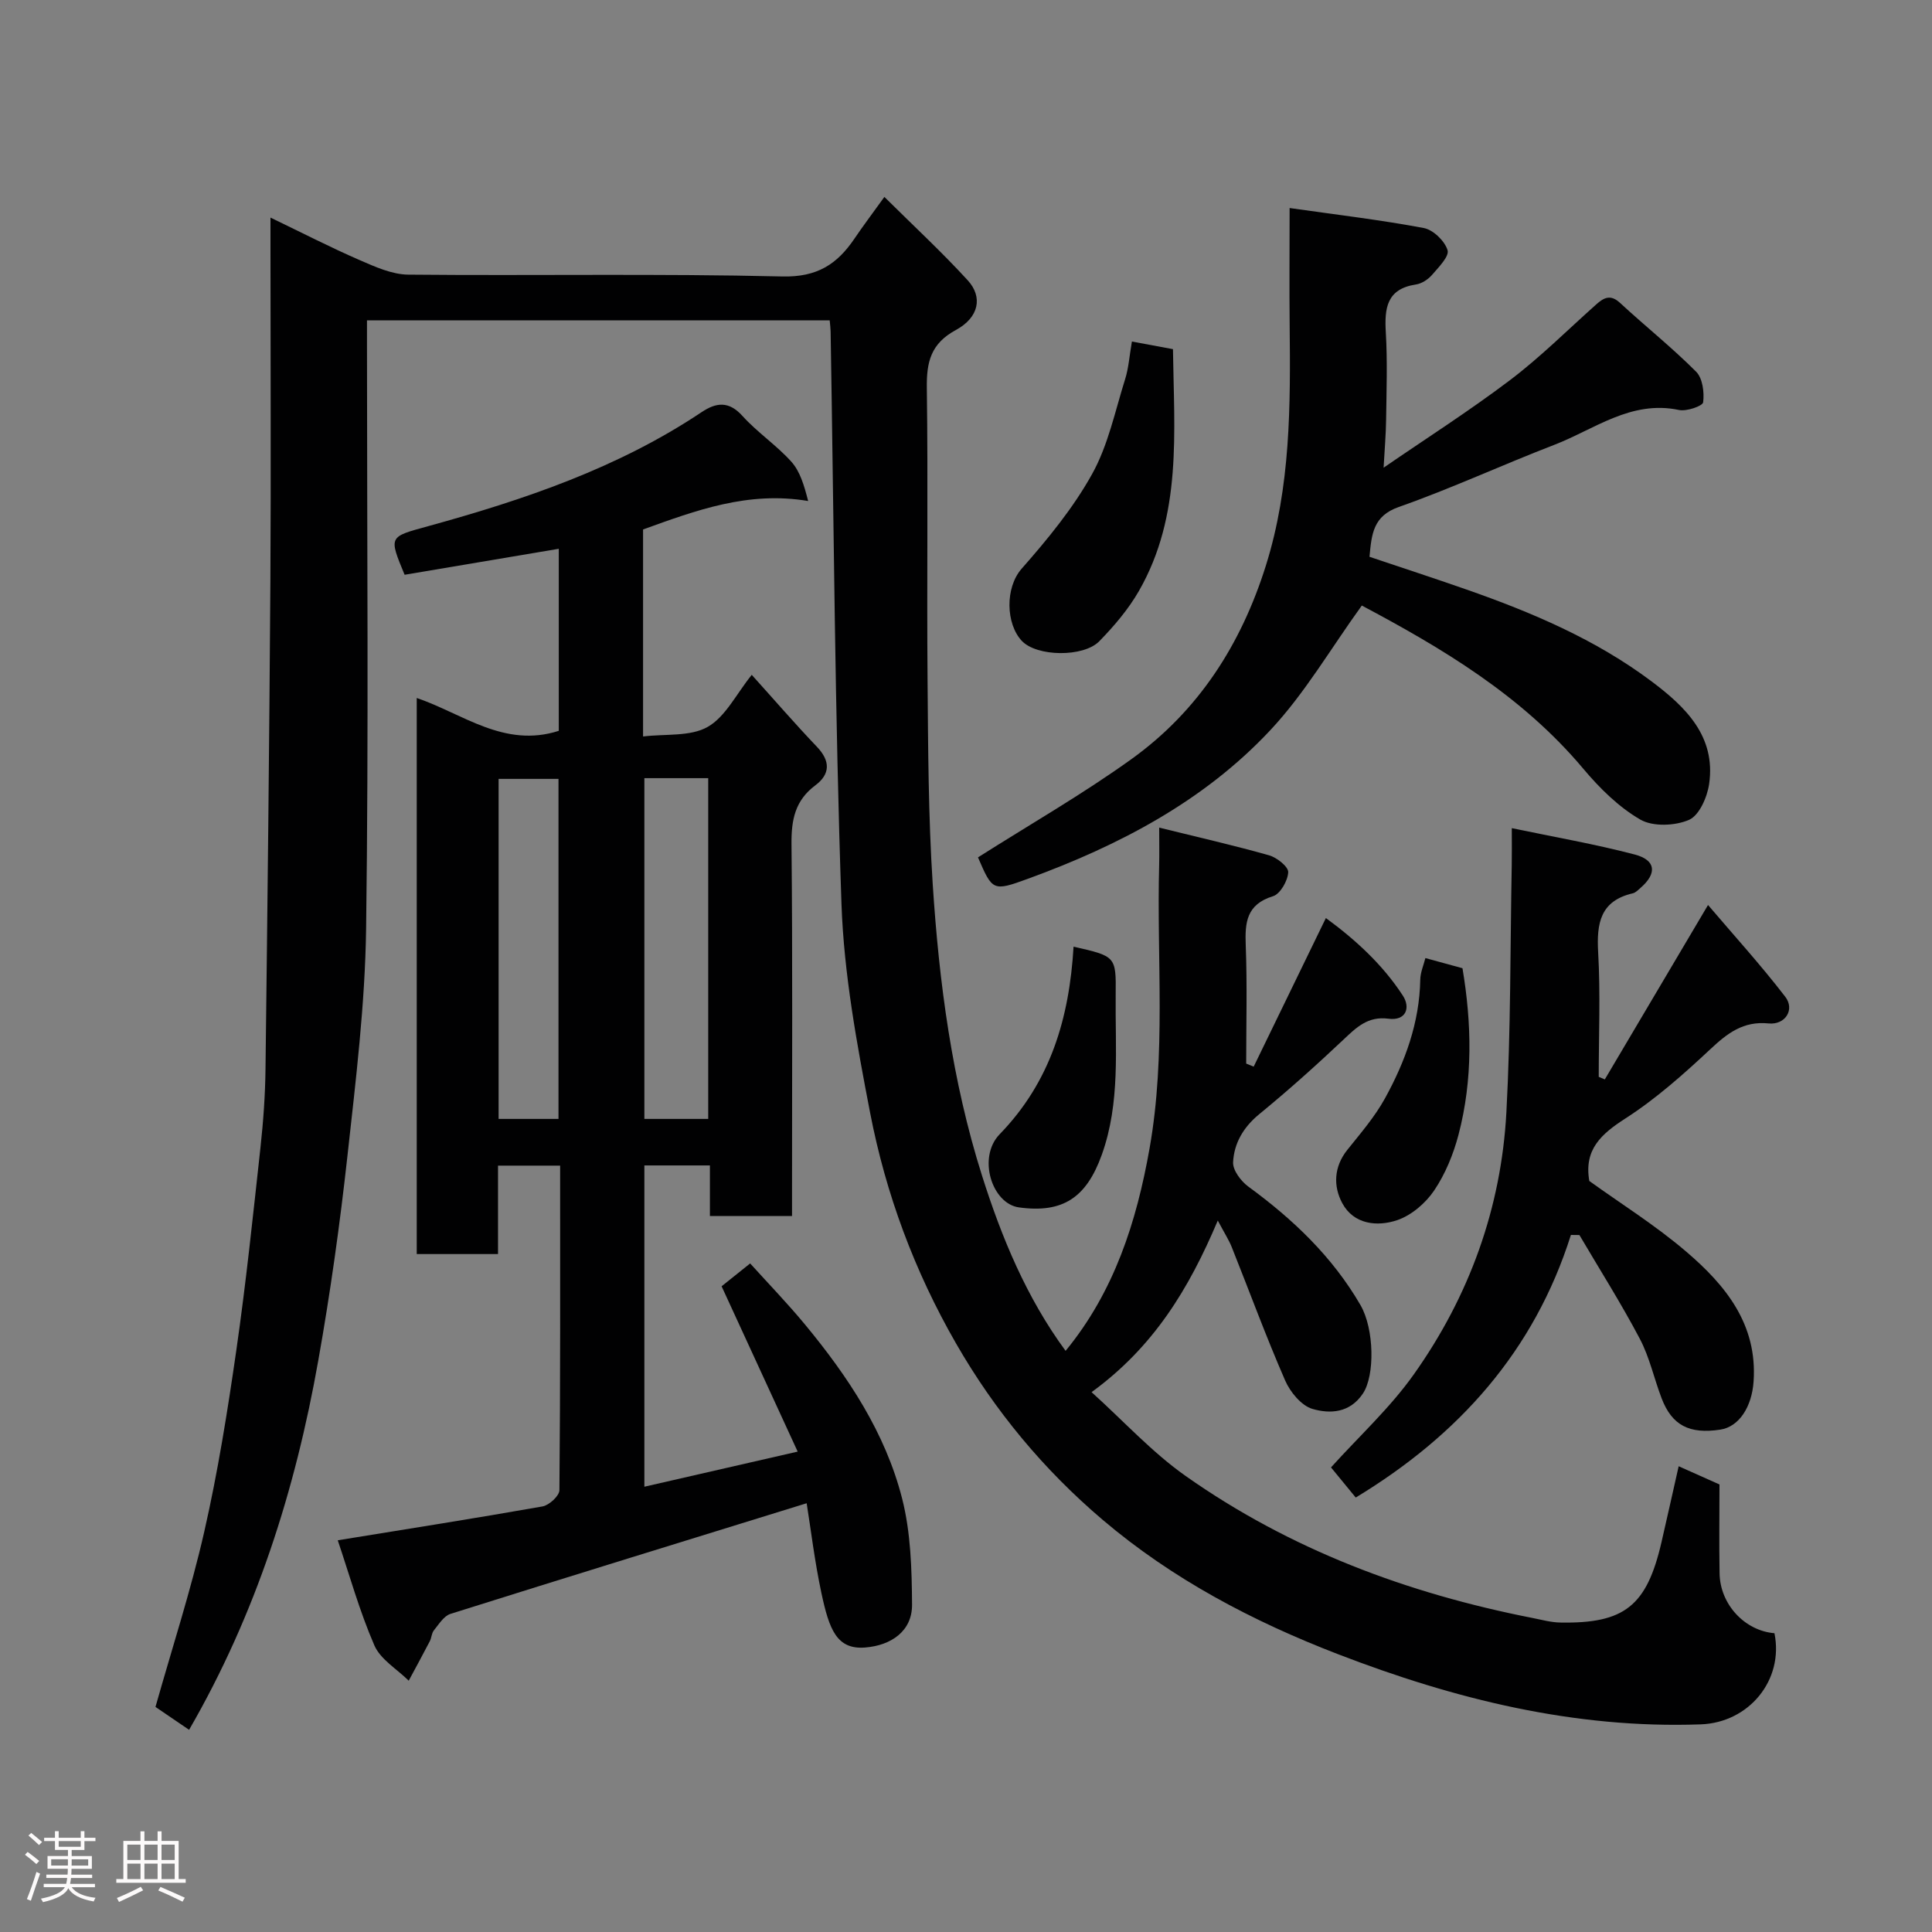 <svg enable-background="new 0 0 400 400" viewBox="0 0 400 400" xmlns="http://www.w3.org/2000/svg"><rect x="0" y="0" width="400" height="400" fill="#808080" stroke="none"/><path d="m5.17 384 .55-.58c.85.61 1.65 1.24 2.4 1.87l-.59.64c-.83-.73-1.62-1.38-2.36-1.93m1.22 9.53-.82-.34c.71-1.76 1.37-3.64 1.98-5.63.24.13.5.25.76.36-.6 1.67-1.24 3.54-1.92 5.61m-.5-13.5.57-.54c.56.44 1.31 1.06 2.26 1.87l-.64.64c-.68-.66-1.41-1.32-2.19-1.97m3.25.46h2.24v-1.36h.77v1.36h4.57v-1.36h.76v1.36h2.28v.69h-2.28v1.84h-2.64v1.26h4.18v2.64h-4.21c0 .45-.02.86-.05 1.21h4.32v.69h-4.38c-.04.34-.1.75-.19 1.22h5.15v.69h-4.82c.87 1.19 2.51 1.92 4.93 2.19-.17.31-.3.57-.37.76-2.77-.49-4.52-1.41-5.26-2.76-.56 1.26-2.3 2.23-5.24 2.9-.12-.24-.26-.48-.43-.72 2.73-.55 4.38-1.34 4.96-2.38h-4.38v-.69h4.65c.1-.38.17-.79.21-1.22h-4.32v-.69h4.4c.03-.34.05-.75.05-1.21h-4.2v-2.64h4.23v-1.26h-2.69v-1.84h-2.24zm1.46 4.46v1.29h3.45c.01-.4.02-.57.01-.53v-.32-.45h-3.46zm1.55-2.59h4.57v-1.19h-4.57zm6.11 2.59h-3.42v.77c-.02.19-.01.37-.02.53h3.44z" fill="#fcfafa"/><path d="m32.63 379.16h.82v1.98h3.54v7.89h1.46v.78h-14.37v-.78h1.46v-7.89h3.54v-1.98h.82v1.98h2.73zm-3.49 11.48.5.73c-1.61.82-3.28 1.63-5 2.41-.13-.27-.28-.55-.44-.82 1.75-.72 3.4-1.49 4.94-2.32m-2.78-5.55h2.73v-3.18h-2.73zm0 3.95h2.73v-3.2h-2.73zm3.54-3.95h2.73v-3.18h-2.73zm0 3.95h2.73v-3.2h-2.73zm7.89 4.68c-1.84-.92-3.51-1.7-5.02-2.32l.45-.73c1.89.8 3.57 1.55 5.04 2.23zm-1.62-11.81h-2.73v3.18h2.73zm-2.73 7.13h2.73v-3.2h-2.73z" fill="#fcfafa"/><g fill="#010102"><path d="m39.15 358.14c-2.56-1.74-4.83-3.29-6.96-4.74 3.44-12.19 7.33-24.11 10.1-36.28 2.82-12.39 4.83-24.99 6.64-37.58 2.01-13.95 3.46-27.97 5-41.98.59-5.41.98-10.86 1.04-16.3.41-33.59.79-67.19 1.01-100.79.14-22.82.02-45.65.02-68.48 0-1.82 0-3.64 0-6.94 6.65 3.2 12.46 6.19 18.44 8.79 3.2 1.39 6.69 2.98 10.06 3.02 25.83.25 51.67-.24 77.48.38 7.21.17 11.34-2.54 14.93-7.84 1.73-2.56 3.59-5.02 6.19-8.63 6.06 6.01 11.91 11.42 17.27 17.28 3.14 3.44 2.33 7.67-2.46 10.27-5.19 2.81-6.09 6.6-6.02 11.96.27 20.16-.02 40.33.15 60.49.12 14.1.16 28.23 1.07 42.29 1.32 20.41 4 40.72 10.19 60.29 4.05 12.82 9.22 25.31 17.32 36.33 10.07-12.26 14.69-26.69 17.39-41.95 3.44-19.44 1.46-39.05 1.98-58.58.06-2.3.01-4.6.01-7.8 8.04 1.99 15.46 3.67 22.77 5.74 1.61.46 4 2.37 3.94 3.5-.09 1.77-1.65 4.5-3.15 4.96-5.53 1.71-5.83 5.47-5.64 10.25.31 8.12.09 16.27.09 24.4.52.21 1.04.43 1.55.64 4.88-10.05 9.77-20.1 14.95-30.77 6.13 4.49 11.75 9.63 15.94 16.07 1.6 2.46.7 5.26-3 4.77-4.25-.56-6.63 1.81-9.34 4.37-5.63 5.31-11.41 10.49-17.4 15.4-3.27 2.68-5.21 6-5.41 9.94-.09 1.65 1.62 3.93 3.15 5.05 9.26 6.77 17.41 14.51 23.22 24.53 2.87 4.95 3 14.59.51 18.31-2.71 4.06-6.81 4.24-10.42 3.2-2.31-.66-4.64-3.49-5.69-5.91-3.96-9.08-7.37-18.39-11.05-27.6-.59-1.48-1.48-2.84-2.89-5.5-6 14.19-13.29 26.18-26.13 35.53 6.64 5.99 12.51 12.45 19.48 17.36 21.62 15.24 45.93 24.31 71.79 29.39 1.92.38 3.85.92 5.78.95 13.29.24 17.89-3.44 20.94-16.62 1.17-5.06 2.29-10.13 3.56-15.74 2.87 1.28 5.52 2.46 8.45 3.77 0 6.12-.09 12.27.02 18.42.11 6.42 5.21 11.87 11.36 12.38 1.98 9.72-5.29 18.51-15.25 18.87-26.19.94-50.98-5.22-75.17-14.55-17.63-6.8-34.23-15.53-48.68-27.81-12.19-10.36-22.31-22.53-30.34-36.5-8.61-14.97-14.54-30.94-17.79-47.75-2.75-14.26-5.42-28.74-5.93-43.19-1.37-39.51-1.58-79.05-2.25-118.58-.01-.65-.1-1.3-.19-2.3-31.79 0-63.5 0-95.8 0v5.35c0 40.16.36 80.32-.18 120.48-.21 15.75-2.14 31.51-3.87 47.2-1.56 14.13-3.53 28.24-6.02 42.24-4.74 26.8-12.87 52.51-26.76 76.54z"/><path d="m146.98 251.76c0-3.64 0-6.92 0-10.47-4.62 0-8.89 0-13.57 0v66.52c10.16-2.33 20.37-4.67 31.74-7.27-5.42-11.78-10.5-22.83-15.75-34.23 1.43-1.14 3.32-2.66 5.91-4.73 3.76 4.16 7.73 8.26 11.36 12.65 8.9 10.76 16.62 22.38 20.1 36.01 1.8 7.06 2.01 14.63 2.06 21.98.04 5.5-4.35 8.46-9.72 8.88-5.88.46-7.43-3.74-9.04-11.25-1.39-6.5-2.18-13.12-3.06-18.62-24.76 7.66-49.28 15.2-73.75 22.91-1.37.43-2.4 2.15-3.43 3.41-.48.59-.48 1.55-.85 2.26-1.42 2.74-2.9 5.44-4.36 8.16-2.43-2.41-5.84-4.39-7.11-7.31-3.09-7.11-5.18-14.66-7.58-21.76 14.4-2.34 28.42-4.54 42.39-7.01 1.37-.24 3.49-2.19 3.5-3.36.21-22.29.15-44.59.15-67.2-4.38 0-8.43 0-12.86 0v18.31c-5.74 0-11.13 0-16.83 0 0-38.23 0-76.48 0-115.13 9.48 3.21 18.1 10.44 29.41 6.8 0-12.3 0-24.9 0-37.69-10.62 1.79-21.29 3.59-31.92 5.38-3.33-8.04-3.27-7.82 4.91-10.07 19.85-5.47 39.27-12.03 56.58-23.6 3.02-2.02 5.63-2.35 8.46.79 3.08 3.41 7.03 6.04 10.11 9.46 1.8 2 2.65 4.87 3.49 8.15-12.41-2.1-23.21 1.93-34.18 5.89v42.86c4.69-.57 9.78.06 13.37-1.98 3.7-2.1 5.92-6.8 9.13-10.78 4.61 5.11 8.93 10.11 13.49 14.89 2.82 2.95 2.78 5.67-.33 7.99-4.19 3.13-4.97 7.12-4.93 12.11.24 23.82.11 47.65.11 71.47v5.59c-5.74-.01-11-.01-17-.01zm-13.57-90.65v70.55h13.22c0-23.71 0-47.07 0-70.55-4.51 0-8.66 0-13.22 0zm-30.18 70.55h12.4c0-23.71 0-47.07 0-70.4-4.31 0-8.24 0-12.4 0z"/><path d="m267 43.07c9.77 1.39 18.83 2.46 27.78 4.14 1.95.37 4.33 2.67 4.92 4.58.4 1.28-1.86 3.55-3.22 5.13-.81.94-2.13 1.8-3.33 1.98-6.07.92-6.53 4.92-6.23 9.95.35 5.98.14 11.99.06 17.99-.04 3.09-.31 6.17-.52 9.99 8.83-6.07 17.77-11.77 26.2-18.15 6.29-4.76 11.92-10.4 17.83-15.66 1.58-1.41 2.95-2.13 4.92-.31 5.2 4.81 10.76 9.24 15.75 14.24 1.35 1.35 1.72 4.27 1.46 6.34-.1.77-3.43 1.93-5.01 1.59-9.94-2.09-17.49 4.01-25.84 7.23-10.78 4.15-21.29 9.03-32.18 12.86-5.27 1.85-5.62 5.55-6.05 10.31 6.54 2.2 13.28 4.4 19.98 6.74 13.6 4.75 26.84 10.36 38.43 19.06 6.95 5.22 13.34 11.32 11.91 21.22-.39 2.73-2.05 6.52-4.16 7.44-2.9 1.26-7.49 1.45-10.1-.06-4.47-2.59-8.41-6.49-11.78-10.5-12.82-15.29-29.51-25.11-45.87-33.81-6.43 8.89-11.8 18.18-18.95 25.81-13.78 14.73-31.38 23.9-50.18 30.76-7.28 2.66-7.34 2.5-10.34-4.43 10.7-6.79 21.61-13.04 31.77-20.34 13.87-9.97 22.69-23.71 27.83-40.05 5.14-16.36 5.11-33.1 4.93-49.92-.08-7.49-.01-14.98-.01-24.13z"/><path d="m325.24 255.68c-7.62 24.1-23.27 41.48-44.55 54.37-1.8-2.19-3.55-4.33-5.12-6.24 5.76-6.39 12.24-12.32 17.19-19.32 11.44-16.15 18.05-34.38 19.12-54.18.92-17.07.79-34.19 1.11-51.29.04-2.15.01-4.3.01-7.56 8.84 1.85 17.24 3.3 25.46 5.46 4.41 1.16 4.64 3.92 1.19 6.91-.49.43-1.01.98-1.6 1.12-6.71 1.56-7.51 6.17-7.17 12.19.49 8.58.12 17.2.12 25.81.42.18.84.35 1.26.53 6.92-11.7 13.84-23.39 21.37-36.11 5.33 6.26 10.93 12.42 15.99 19 2.04 2.66-.01 5.87-3.45 5.52-5.25-.53-8.55 2.04-12.1 5.37-5.51 5.15-11.23 10.24-17.54 14.3-5.02 3.23-8.62 6.43-7.48 12.95 6.46 4.66 13.69 9.17 20.09 14.65 8.12 6.94 14.75 15.03 13.92 26.88-.36 5.19-2.97 9.36-6.9 9.95-6.39.97-9.99-.88-12.13-6.46-1.57-4.1-2.5-8.51-4.53-12.36-3.86-7.32-8.3-14.33-12.5-21.47-.59-.01-1.17-.01-1.76-.02z"/><path d="m234.35 70.71c3.12.58 5.66 1.05 8.5 1.58.22 17.11 1.95 34.38-7.06 50.08-2.18 3.79-5.12 7.24-8.19 10.39-3.28 3.36-12.98 3.22-16.06-.09-3.28-3.51-3.5-10.98 0-14.95 5.37-6.1 10.65-12.52 14.57-19.58 3.32-5.96 4.75-13 6.83-19.62.73-2.3.88-4.77 1.41-7.81z"/><path d="m295.11 198.36c2.7.74 5.05 1.38 7.68 2.1 1.92 11.43 2.18 23.03-.82 34.47-1.06 4.04-2.73 8.12-5.05 11.56-1.77 2.62-4.7 5.13-7.64 6.13-4.15 1.4-9.01.89-11.38-3.52-1.87-3.48-1.77-7.5 1.04-11.02 2.75-3.44 5.69-6.84 7.8-10.67 4.19-7.61 7.15-15.69 7.31-24.58.03-1.53.71-3.05 1.06-4.47z"/><path d="m222.27 196c8.73 1.98 8.81 1.98 8.72 9.9-.13 11.14 1.02 22.36-2.89 33.22-3.18 8.82-8.03 12.11-17.13 10.86-5.62-.77-8.65-10.36-4-15.15 10.53-10.85 14.42-24.03 15.3-38.83z"/></g></svg>
